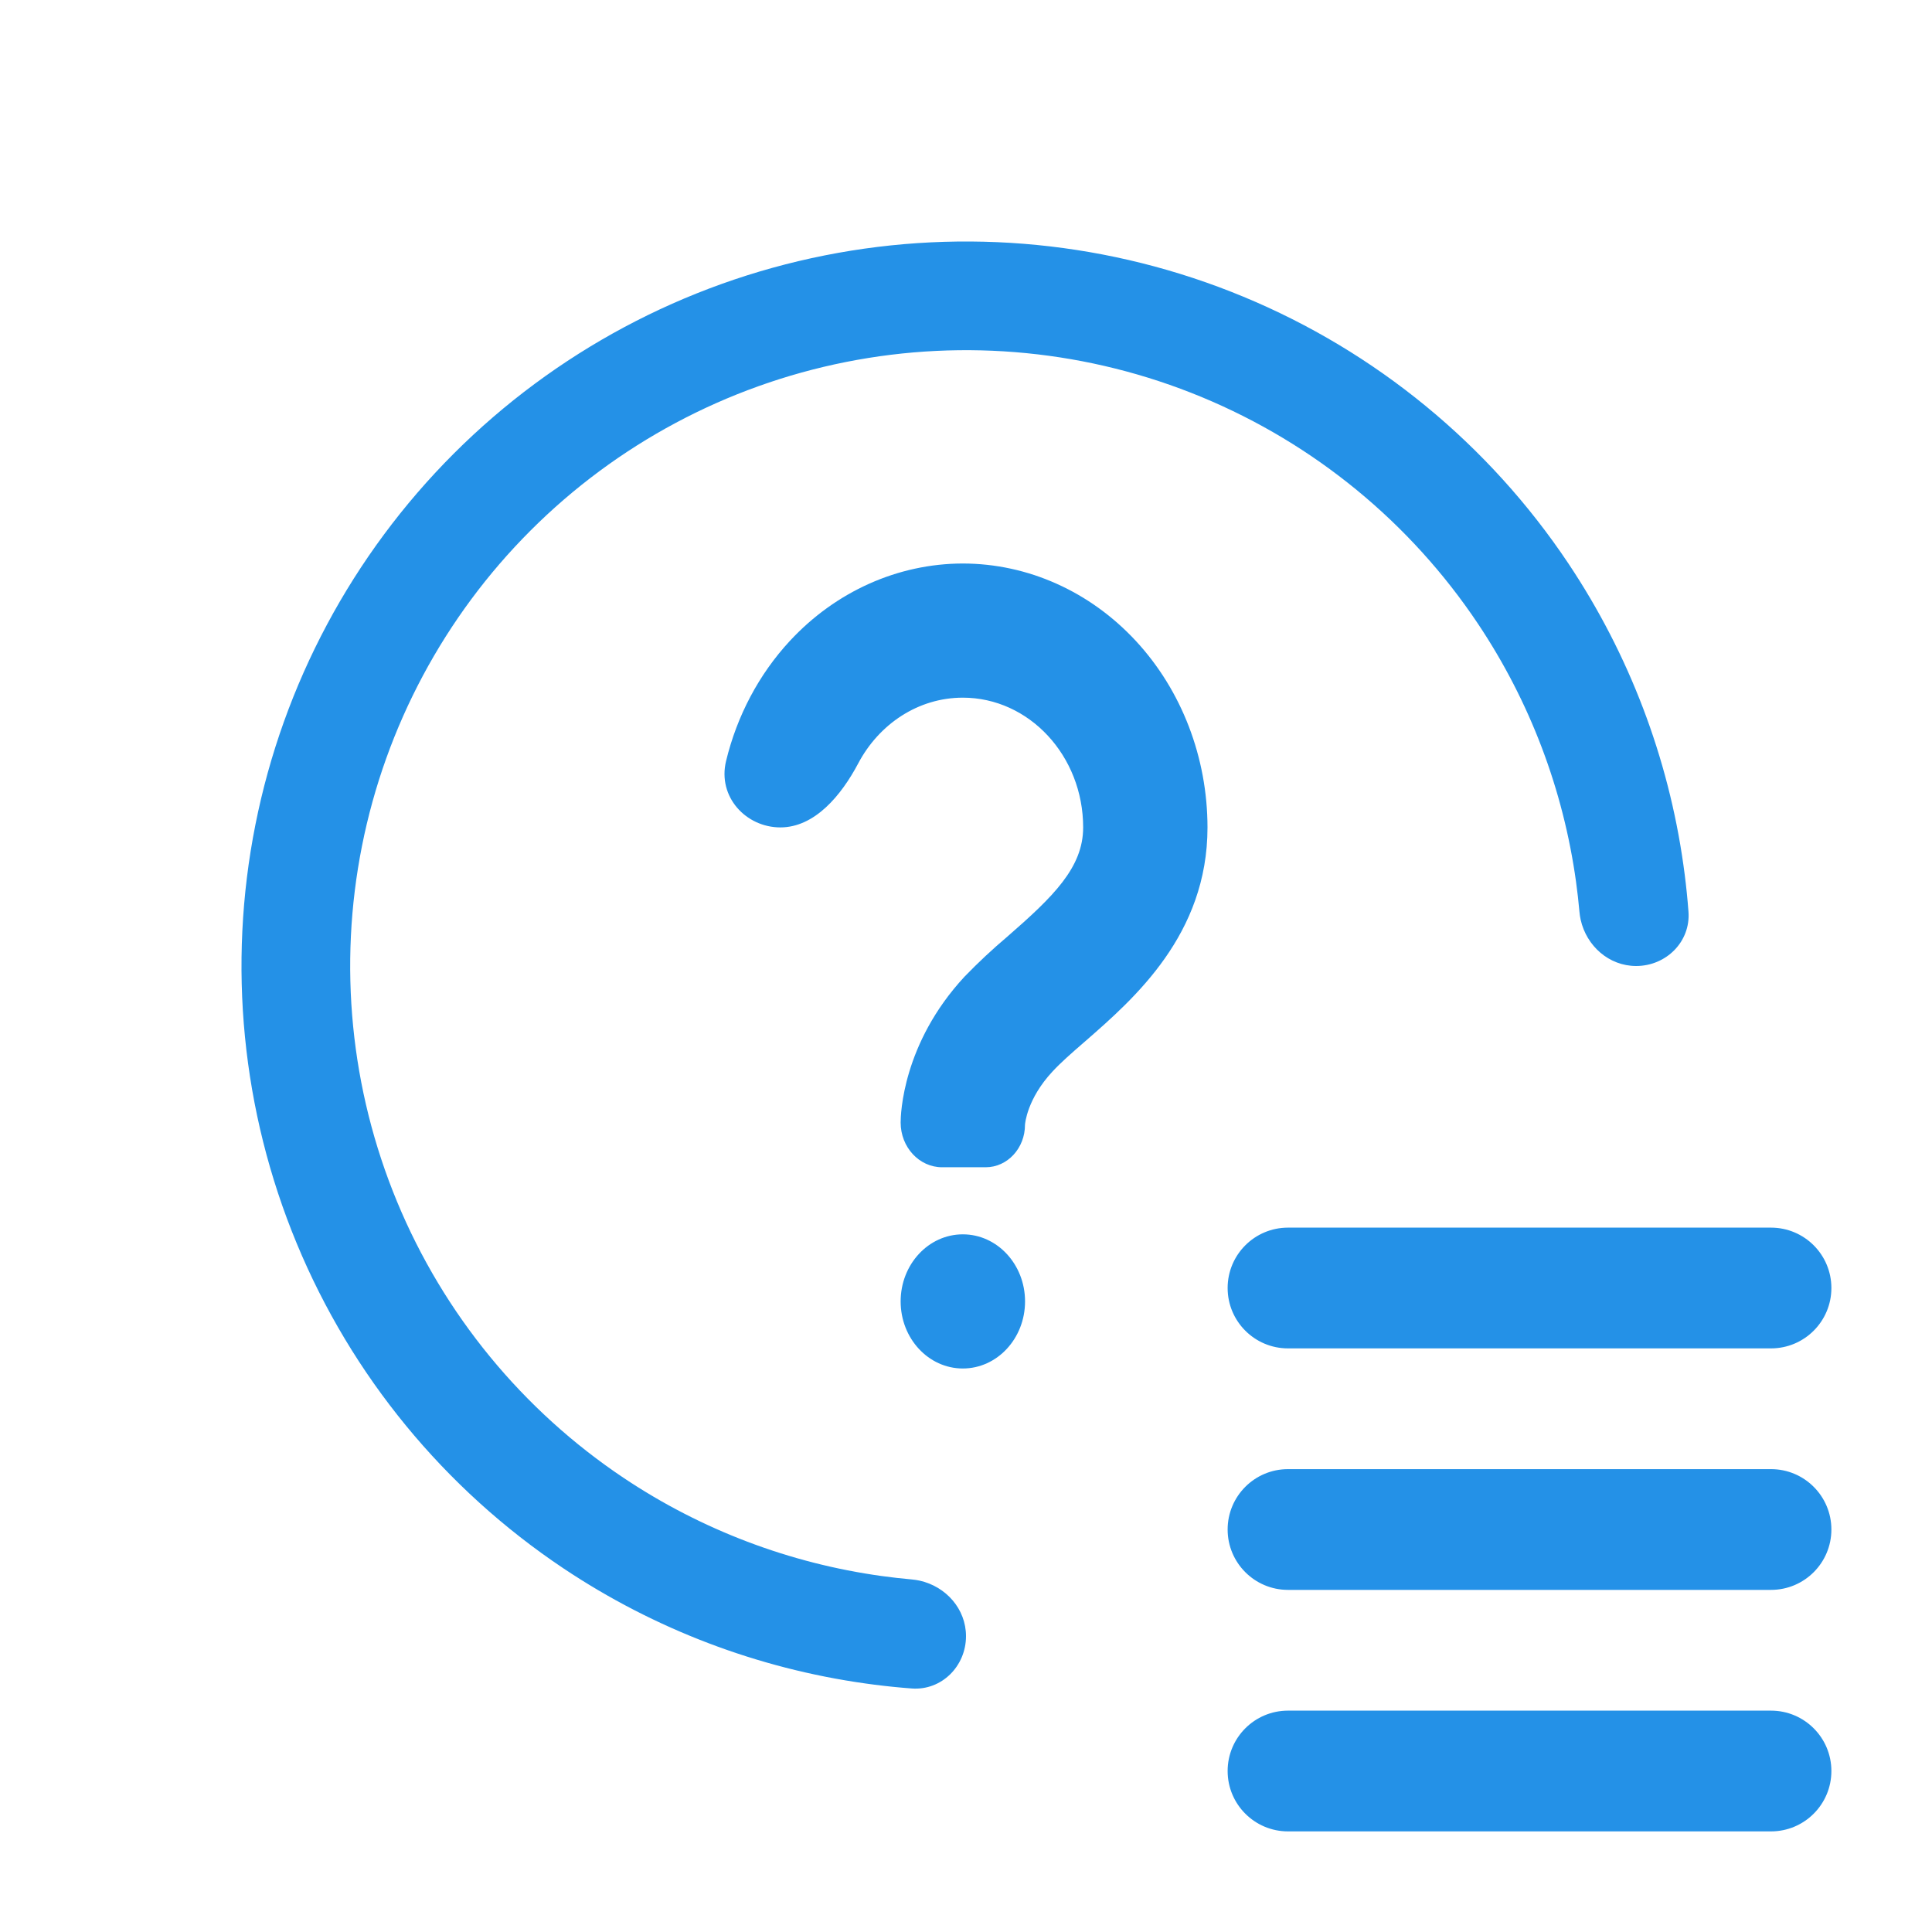 <svg width="64" height="64" viewBox="0 0 64 64" fill="none" xmlns="http://www.w3.org/2000/svg">
<g id="Icon / Help_menu">
<path id="icon" fill-rule="evenodd" clip-rule="evenodd" d="M29.208 52.208C26.164 51.787 23.241 50.683 20.666 48.962C17.312 46.72 14.697 43.534 13.153 39.807C11.609 36.079 11.205 31.977 11.992 28.02C12.779 24.063 14.722 20.428 17.575 17.575C20.428 14.722 24.063 12.779 28.02 11.992C31.977 11.205 36.079 11.609 39.807 13.153C43.534 14.697 46.72 17.312 48.962 20.666C50.683 23.241 51.787 26.164 52.208 29.208C52.254 29.538 52.291 29.869 52.321 30.202C52.329 30.293 52.343 30.383 52.362 30.47C52.556 31.334 53.297 32 54.2 32C55.194 32 56.007 31.193 55.933 30.202C55.925 30.096 55.916 29.991 55.907 29.885C55.871 29.477 55.824 29.07 55.767 28.666C55.267 25.102 53.97 21.682 51.955 18.666C49.318 14.72 45.57 11.643 41.184 9.827C36.799 8.01 31.973 7.535 27.318 8.461C22.662 9.387 18.386 11.673 15.029 15.029C11.673 18.386 9.387 22.662 8.461 27.318C7.535 31.973 8.01 36.799 9.827 41.184C11.643 45.57 14.72 49.318 18.666 51.955C21.682 53.97 25.102 55.267 28.666 55.767C29.07 55.824 29.477 55.871 29.885 55.907C29.991 55.916 30.096 55.925 30.202 55.933C31.193 56.007 32 55.194 32 54.2C32 53.297 31.334 52.556 30.47 52.362C30.383 52.343 30.293 52.329 30.202 52.321C29.869 52.291 29.538 52.254 29.208 52.208ZM31.895 18.667C29.746 18.67 27.686 19.592 26.166 21.23C25.137 22.34 24.413 23.717 24.052 25.209C23.764 26.397 24.712 27.409 25.851 27.409C26.988 27.409 27.868 26.351 28.431 25.286C29.118 23.988 30.414 23.111 31.895 23.111C34.092 23.111 35.881 25.038 35.881 27.409C35.881 28.738 34.89 29.702 33.375 31.022C32.88 31.44 32.405 31.884 31.951 32.353C29.895 34.569 29.835 36.922 29.835 37.184C29.835 38.003 30.45 38.667 31.209 38.667H32.652C33.372 38.667 33.955 38.036 33.954 37.26C33.956 37.224 34.022 36.402 34.863 35.498C35.15 35.188 35.507 34.878 35.881 34.553L35.965 34.48L35.971 34.475L35.971 34.475C37.577 33.072 40 30.956 40 27.409C39.998 25.091 39.144 22.869 37.625 21.23C36.105 19.591 34.045 18.669 31.895 18.667ZM29.835 43.111C29.835 41.884 30.757 40.889 31.895 40.889C33.033 40.889 33.956 41.884 33.956 43.111C33.956 44.338 33.033 45.333 31.895 45.333C30.757 45.333 29.835 44.338 29.835 43.111ZM42.667 40.667C41.562 40.667 40.667 41.562 40.667 42.667C40.667 43.771 41.562 44.667 42.667 44.667H58.667C59.771 44.667 60.667 43.771 60.667 42.667C60.667 41.562 59.771 40.667 58.667 40.667H42.667ZM40.667 50.667C40.667 49.562 41.562 48.667 42.667 48.667H58.667C59.771 48.667 60.667 49.562 60.667 50.667C60.667 51.771 59.771 52.667 58.667 52.667H42.667C41.562 52.667 40.667 51.771 40.667 50.667ZM42.667 56.667C41.562 56.667 40.667 57.562 40.667 58.667C40.667 59.771 41.562 60.667 42.667 60.667H58.667C59.771 60.667 60.667 59.771 60.667 58.667C60.667 57.562 59.771 56.667 58.667 56.667H42.667Z" fill="#2491E7"/>
</g>
</svg>
